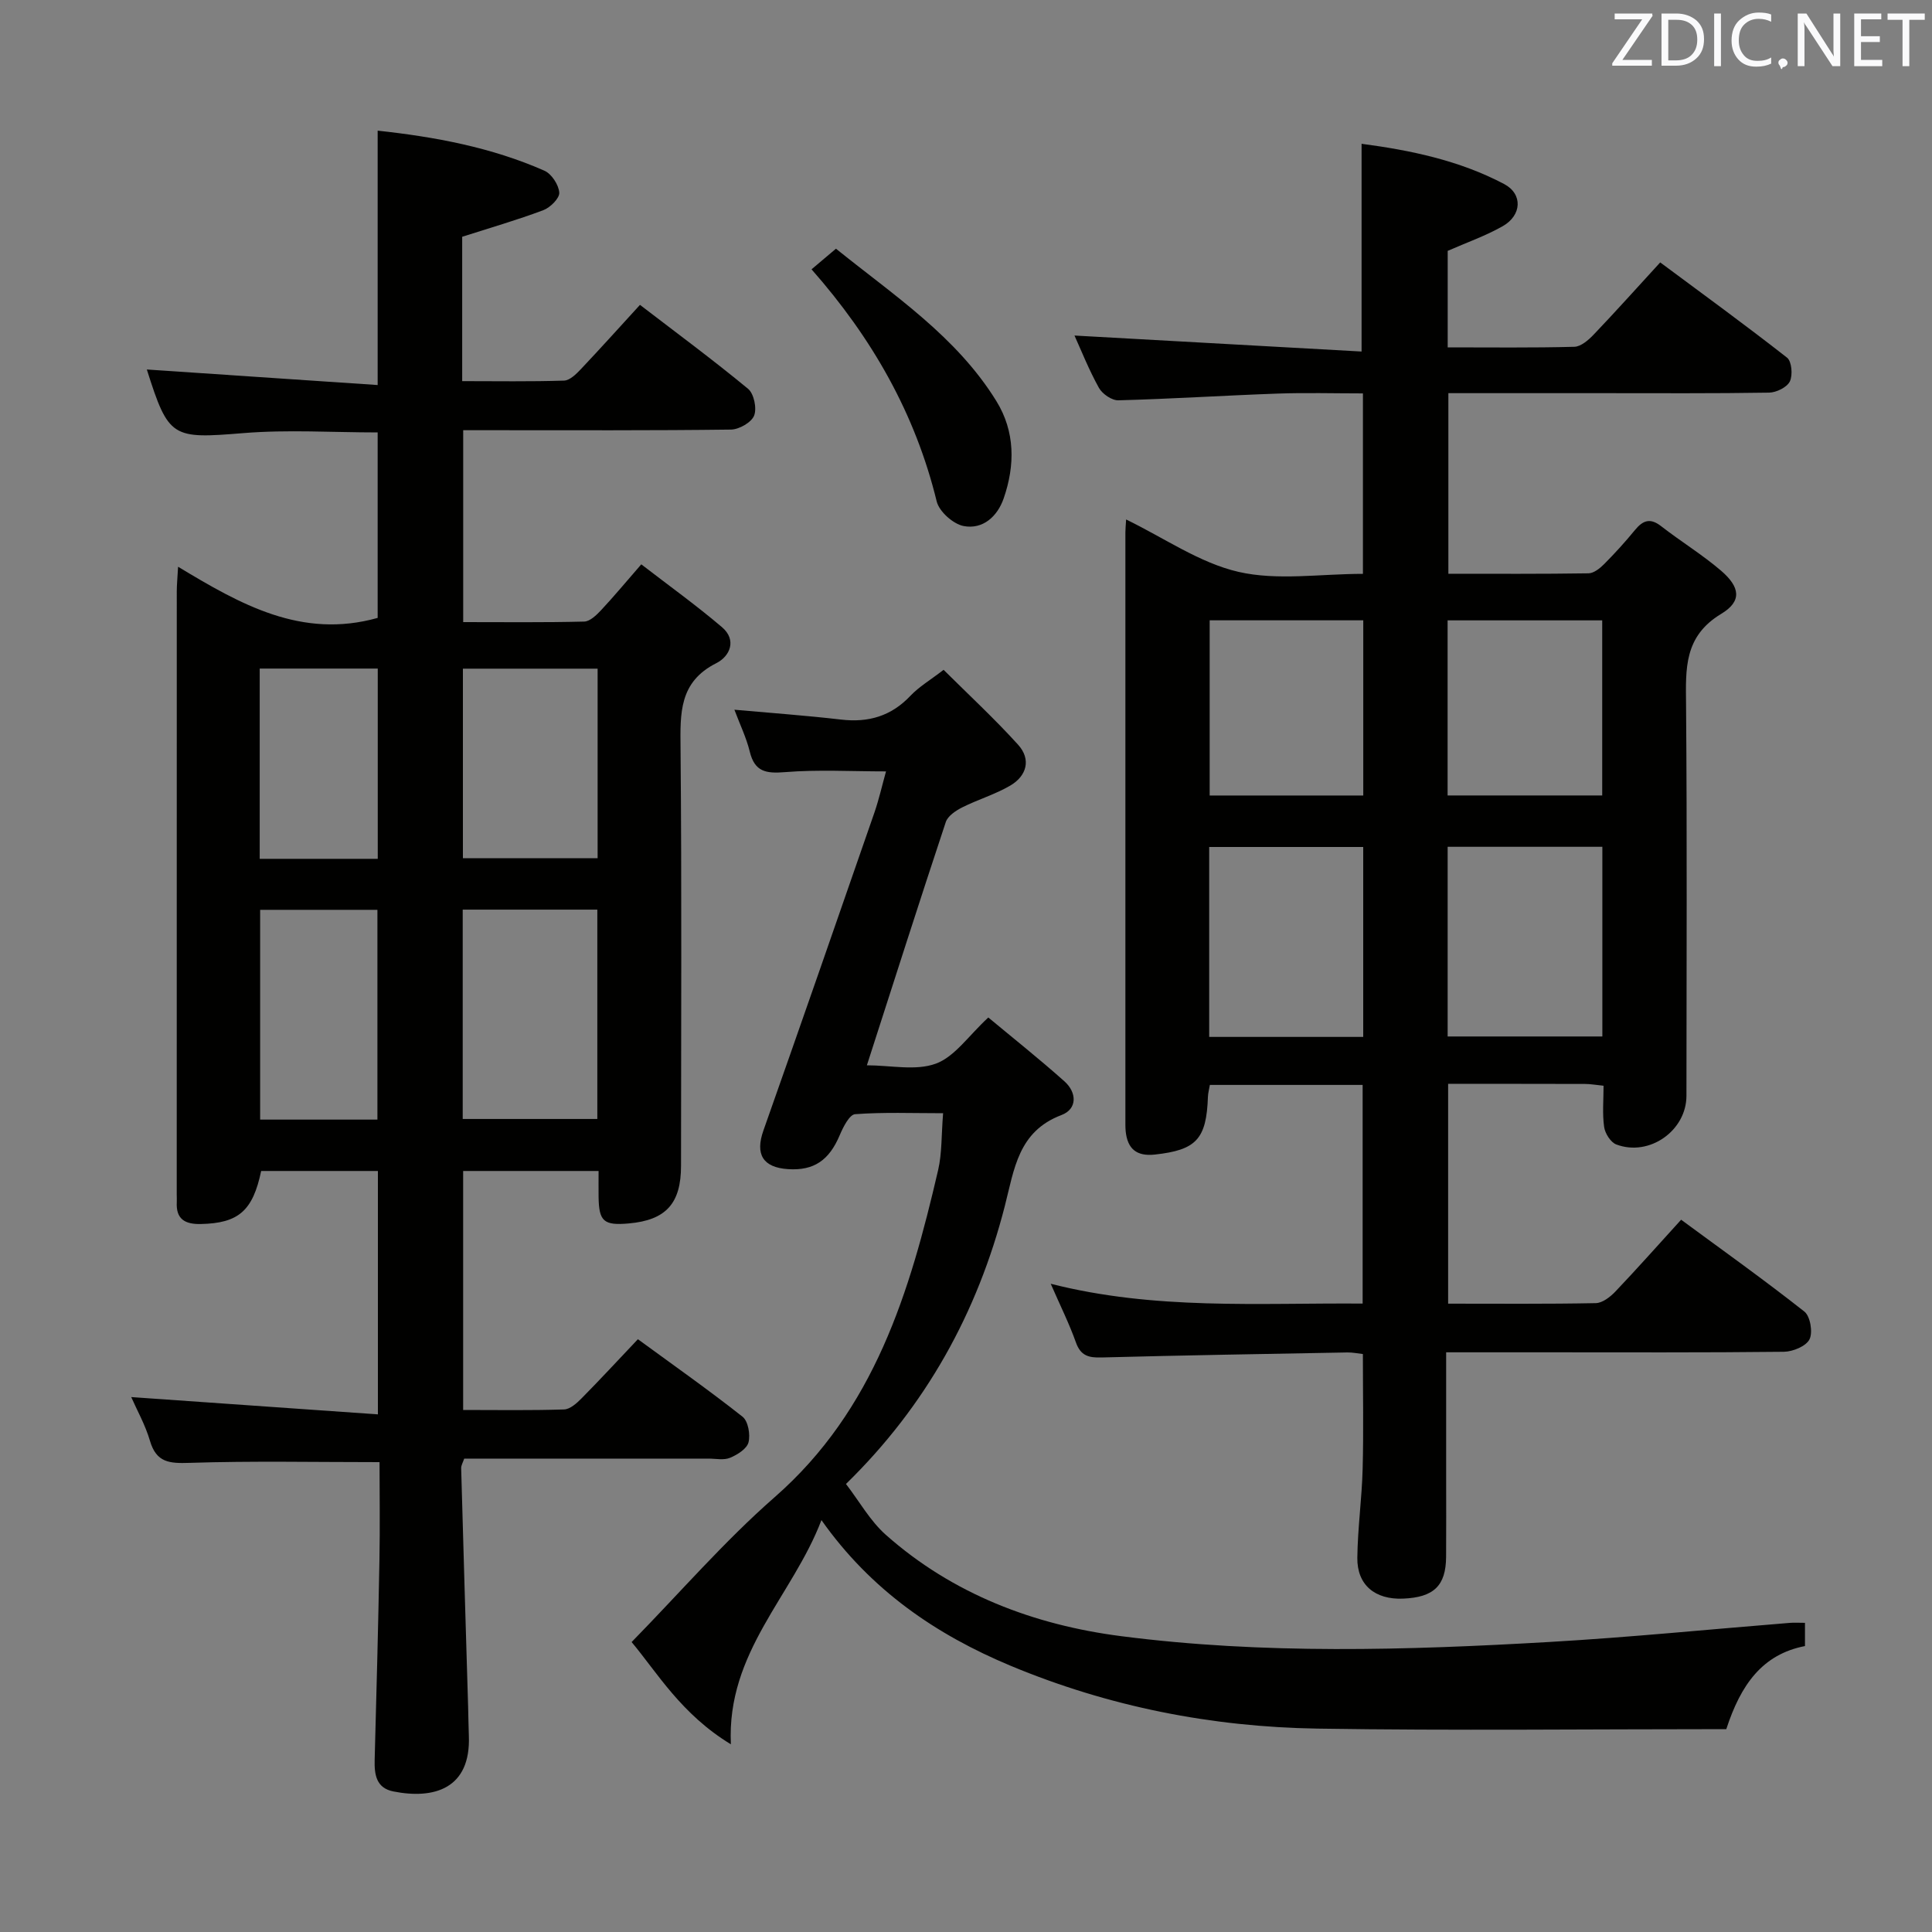<svg enable-background="new 0 0 400 400" viewBox="0 0 400 400" xmlns="http://www.w3.org/2000/svg"><rect x="0" y="0" width="400" height="400" fill="#808080" stroke="none"/><path d="m78.24 292.83c0-17.52 0-33.77 0-50.39-8.13 0-16.16 0-24.17 0-1.73 8.28-4.71 10.81-12.49 10.98-3.24.07-5.17-.97-4.98-4.53.03-.5-.01-1-.01-1.5 0-41.67 0-83.33.01-125 0-1.32.14-2.63.27-5.05 12.91 7.78 25.55 15.01 41.32 10.59 0-12.34 0-25.25 0-38.4-9.32 0-18.61-.61-27.8.14-14.77 1.2-15.48 1.08-19.99-13.17 15.66 1.06 31.51 2.12 47.79 3.22 0-18.14 0-35.19 0-52.67 11.89 1.29 23.54 3.45 34.52 8.29 1.48.65 2.96 2.91 3.08 4.53.09 1.16-1.86 3.1-3.29 3.64-5.4 2.03-10.97 3.64-16.81 5.51v29.89c7.21 0 14.15.12 21.09-.11 1.2-.04 2.54-1.37 3.51-2.4 4-4.23 7.89-8.56 12.21-13.28 7.55 5.79 15.13 11.39 22.38 17.38 1.22 1.01 1.85 4.05 1.25 5.55-.56 1.41-3.1 2.86-4.78 2.89-16.5.21-33 .13-49.5.13-1.82 0-3.65 0-5.95 0v39.73c8.47 0 16.77.1 25.05-.11 1.2-.03 2.54-1.34 3.5-2.36 2.61-2.79 5.05-5.73 8.32-9.49 5.63 4.34 11.35 8.45 16.7 13 3.13 2.66 1.67 6.04-1.18 7.47-7.72 3.89-7.46 10.39-7.39 17.56.26 28.83.11 57.67.1 86.5 0 7.81-3.13 11.25-10.82 11.93-5.2.46-6.19-.42-6.25-5.55-.02-1.65 0-3.3 0-5.31-9.39 0-18.47 0-28.04 0v49.48c7.02 0 13.96.12 20.9-.11 1.24-.04 2.63-1.29 3.62-2.3 3.86-3.9 7.58-7.94 11.66-12.24 7.62 5.57 14.8 10.62 21.67 16.05 1.16.92 1.64 3.69 1.23 5.3-.34 1.34-2.3 2.57-3.82 3.2-1.28.54-2.95.17-4.45.17-16.82 0-33.65 0-50.59 0-.27.8-.65 1.41-.63 2 .45 16.46.95 32.92 1.44 49.38.06 2 .07 4 .15 5.99.44 11.03-7.26 13.2-15.62 11.54-3.56-.7-3.96-3.48-3.88-6.55.37-13.81.74-27.62.99-41.44.13-6.8.02-13.6.02-20.19-13.47 0-26.41-.27-39.33.15-4.16.14-6.88-.04-8.2-4.56-.97-3.31-2.71-6.39-3.88-9.06 16.84 1.18 33.74 2.36 51.07 3.58zm45.43-104.5c-9.53 0-18.6 0-27.87 0v43.34h27.87c0-14.49 0-28.7 0-43.34zm.06-49.89c-9.51 0-18.59 0-27.89 0v39.25h27.89c0-13.11 0-25.89 0-39.25zm-45.59 93.36c0-14.8 0-29.14 0-43.43-8.36 0-16.28 0-24.28 0v43.43zm.07-53.99c0-13.21 0-26.23 0-39.39-8.29 0-16.2 0-24.44 0v39.39z" fill="#010100"/><path d="m282.12 224.62c-10.72 0-21.01 0-31.63 0-.15.91-.37 1.66-.4 2.43-.3 8.82-2.42 11.05-11 11.99-3.78.41-5.66-1.19-6.03-4.83-.08-.83-.06-1.66-.06-2.5 0-40.5 0-80.99 0-121.49 0-.66.07-1.32.15-2.67 7.94 3.86 15.23 9 23.27 10.85 8.06 1.85 16.88.41 25.76.41 0-12.38 0-24.46 0-37.36-5.9 0-11.83-.17-17.74.04-10.96.39-21.92 1.1-32.89 1.39-1.36.04-3.33-1.32-4.03-2.58-2.09-3.76-3.68-7.79-5.06-10.83 19.62 1.09 39.53 2.2 59.44 3.31 0-15.08 0-28.79 0-43.01 10.04 1.33 20.21 3.41 29.53 8.34 3.88 2.06 3.65 6.47-.31 8.72-3.56 2.02-7.49 3.39-11.39 5.11v19.98c8.96 0 17.59.11 26.22-.12 1.36-.04 2.91-1.38 3.98-2.5 4.48-4.69 8.8-9.52 13.8-14.97 8.86 6.58 17.68 13 26.26 19.72.97.76 1.21 3.62.58 4.92-.59 1.21-2.78 2.29-4.28 2.32-11.5.19-23 .11-34.49.11-10.49 0-20.97 0-31.93 0v37.39c9.79 0 19.41.06 29.02-.09 1.1-.02 2.37-1.04 3.24-1.92 2.23-2.24 4.36-4.59 6.36-7.03 1.65-2.01 3.15-2.59 5.43-.81 4.06 3.16 8.5 5.87 12.4 9.21 3.97 3.41 4.37 6.34.04 8.94-7.75 4.67-7.35 11.38-7.28 18.79.22 27 .1 53.99.08 80.99 0 7.22-7.69 12.66-14.52 10.08-1.17-.44-2.33-2.28-2.52-3.62-.39-2.74-.12-5.58-.12-8.54-1.58-.16-2.71-.37-3.85-.37-9.31-.03-18.62-.02-28.33-.02v45.51c10.32 0 20.45.09 30.57-.11 1.38-.03 2.99-1.28 4.05-2.39 4.47-4.7 8.77-9.55 13.62-14.88 8.61 6.34 17.23 12.48 25.52 19.02 1.22.96 1.78 4.3 1.06 5.74-.7 1.42-3.43 2.55-5.28 2.58-16.66.19-33.33.11-49.99.11-6.46 0-12.93 0-19.96 0v25.83c0 5.5.03 11-.01 16.5-.04 6.01-2.54 8.41-8.93 8.67-5.78.23-9.51-2.82-9.45-8.44.07-6.14.94-12.27 1.1-18.41.21-7.79.05-15.59.05-23.79-1.02-.11-2.11-.35-3.2-.33-16.98.31-33.95.59-50.92 1.04-2.64.07-4.3-.33-5.29-3.11-1.38-3.88-3.23-7.59-5.22-12.15 21.61 5.49 42.9 3.94 64.58 4.1 0-15.05 0-29.9 0-45.27zm.12-9.94c0-13.16 0-26.21 0-39.32-10.79 0-21.33 0-31.89 0v39.32zm17.48-.09h32.03c0-13.27 0-26.19 0-39.27-10.8 0-21.34 0-32.03 0zm-49.27-86.16v36.27h31.8c0-12.21 0-24.12 0-36.27-10.75 0-21.16 0-31.8 0zm49.26.01v36.25h32.01c0-12.21 0-24.1 0-36.25-10.68 0-21.09 0-32.01 0z" fill="#010100"/><path d="m357.41 358c-28.36 0-56.5.33-84.62-.11-21.91-.34-43.25-4.54-63.55-13.01-15.42-6.44-28.92-15.63-39.17-30.16-5.97 15.69-19.65 27.3-18.75 46.42-10.28-6.25-15.23-14.81-20.55-21.17 10.07-10.29 19.2-20.88 29.62-30 20.67-18.09 27.98-42.47 33.84-67.72.81-3.5.66-7.23 1.03-11.77-6.44 0-12.35-.24-18.22.2-1.18.09-2.48 2.68-3.18 4.34-2.19 5.19-5.32 7.38-10.68 7.04-5.26-.34-6.86-3.09-5.12-8.01 7.73-21.89 15.35-43.82 22.96-65.76.97-2.81 1.62-5.72 2.42-8.58-7.14 0-14.06-.4-20.9.15-3.92.32-6.29-.04-7.31-4.25-.7-2.86-2.02-5.58-3.18-8.67 7.59.68 14.86 1.2 22.08 2.04 5.66.66 10.37-.7 14.36-4.92 1.8-1.9 4.14-3.27 6.87-5.38 5.21 5.18 10.56 10.13 15.43 15.51 2.73 3.02 1.8 6.45-1.63 8.46-3.13 1.83-6.7 2.88-9.96 4.52-1.32.67-2.96 1.76-3.38 3.01-5.48 16.5-10.76 33.06-16.34 50.38 4.92 0 10.11 1.19 14.29-.35 3.91-1.44 6.76-5.78 10.85-9.55 4.95 4.12 10.49 8.52 15.76 13.22 2.58 2.3 2.71 5.72-.62 6.98-8.97 3.4-9.76 11.19-11.73 18.86-5.65 22.03-16.31 41.35-32.88 57.52 2.74 3.56 4.98 7.62 8.24 10.52 13.88 12.31 30.71 18.67 48.73 20.99 29.47 3.8 59.14 2.91 88.73 1.2 16.58-.96 33.13-2.62 49.69-3.95.96-.08 1.93-.01 3.16-.01v4.81c-8.83 1.71-13.29 7.99-16.29 17.2z" fill="#010100"/><path d="m168.02 55.76c1.76-1.49 3.15-2.66 5.06-4.27 11.92 9.63 24.9 18.11 33.2 31.54 3.9 6.31 3.9 13.29 1.52 20.16-1.3 3.75-4.32 6.48-8.3 5.72-2.16-.42-5.06-3-5.57-5.11-4.43-18.15-13.35-33.79-25.91-48.04z" fill="#010100"/><g fill="#fafafb"><path d="m342.2 3.2-6.3 9.2h6.1v1.2h-8.2v-.5l6.2-9.1h-5.7v-1.2h7.8v.4z"/><path d="m344 13.7v-10.9h3.1c1.6 0 3 .5 4.1 1.4 1.1 1 1.6 2.2 1.6 3.9s-.5 3-1.6 4-2.5 1.5-4.2 1.5h-3zm1.4-9.6v8.4h1.6c1.4 0 2.5-.4 3.2-1.1.8-.8 1.2-1.8 1.2-3.2s-.4-2.4-1.2-3.1-1.8-1-3.1-1z"/><path d="m356.3 2.8v10.9h-1.4v-10.9z"/><path d="m366.6 13.2c-.8.4-1.8.6-3 .6-1.6 0-2.8-.5-3.7-1.5s-1.4-2.3-1.4-3.9c0-1.7.5-3.2 1.6-4.2s2.4-1.6 4-1.6c1 0 1.9.1 2.6.4v1.5c-.8-.4-1.6-.6-2.6-.6-1.2 0-2.2.4-3 1.2s-1.1 1.9-1.1 3.3c0 1.3.4 2.3 1.1 3.1s1.6 1.1 2.8 1.1c1.1 0 2-.2 2.8-.7v1.3z"/><path d="m368.2 13c0-.3.1-.5.3-.6.2-.2.4-.3.6-.3.3 0 .5.1.7.3s.3.4.3.6-.1.5-.3.6c-.2.2-.4.3-.7.3-.3 1-.5-.1-.6-.3-.2-.2-.3-.4-.3-.6z"/><path d="m381.1 13.7h-1.7l-5.5-8.4c-.2-.2-.3-.5-.4-.7 0 .2.1.8.1 1.5v7.6h-1.4v-10.9h1.8l5.3 8.3c.3.4.4.6.4.8 0-.3-.1-.8-.1-1.6v-7.5h1.4v10.9z"/><path d="m389.7 13.7h-5.8v-10.9h5.6v1.2h-4.2v3.5h3.9v1.2h-3.9v3.7h4.4z"/><path d="m398.4 4.1h-3.1v9.6h-1.4v-9.6h-3.1v-1.3h7.7v1.3z"/></g></svg>